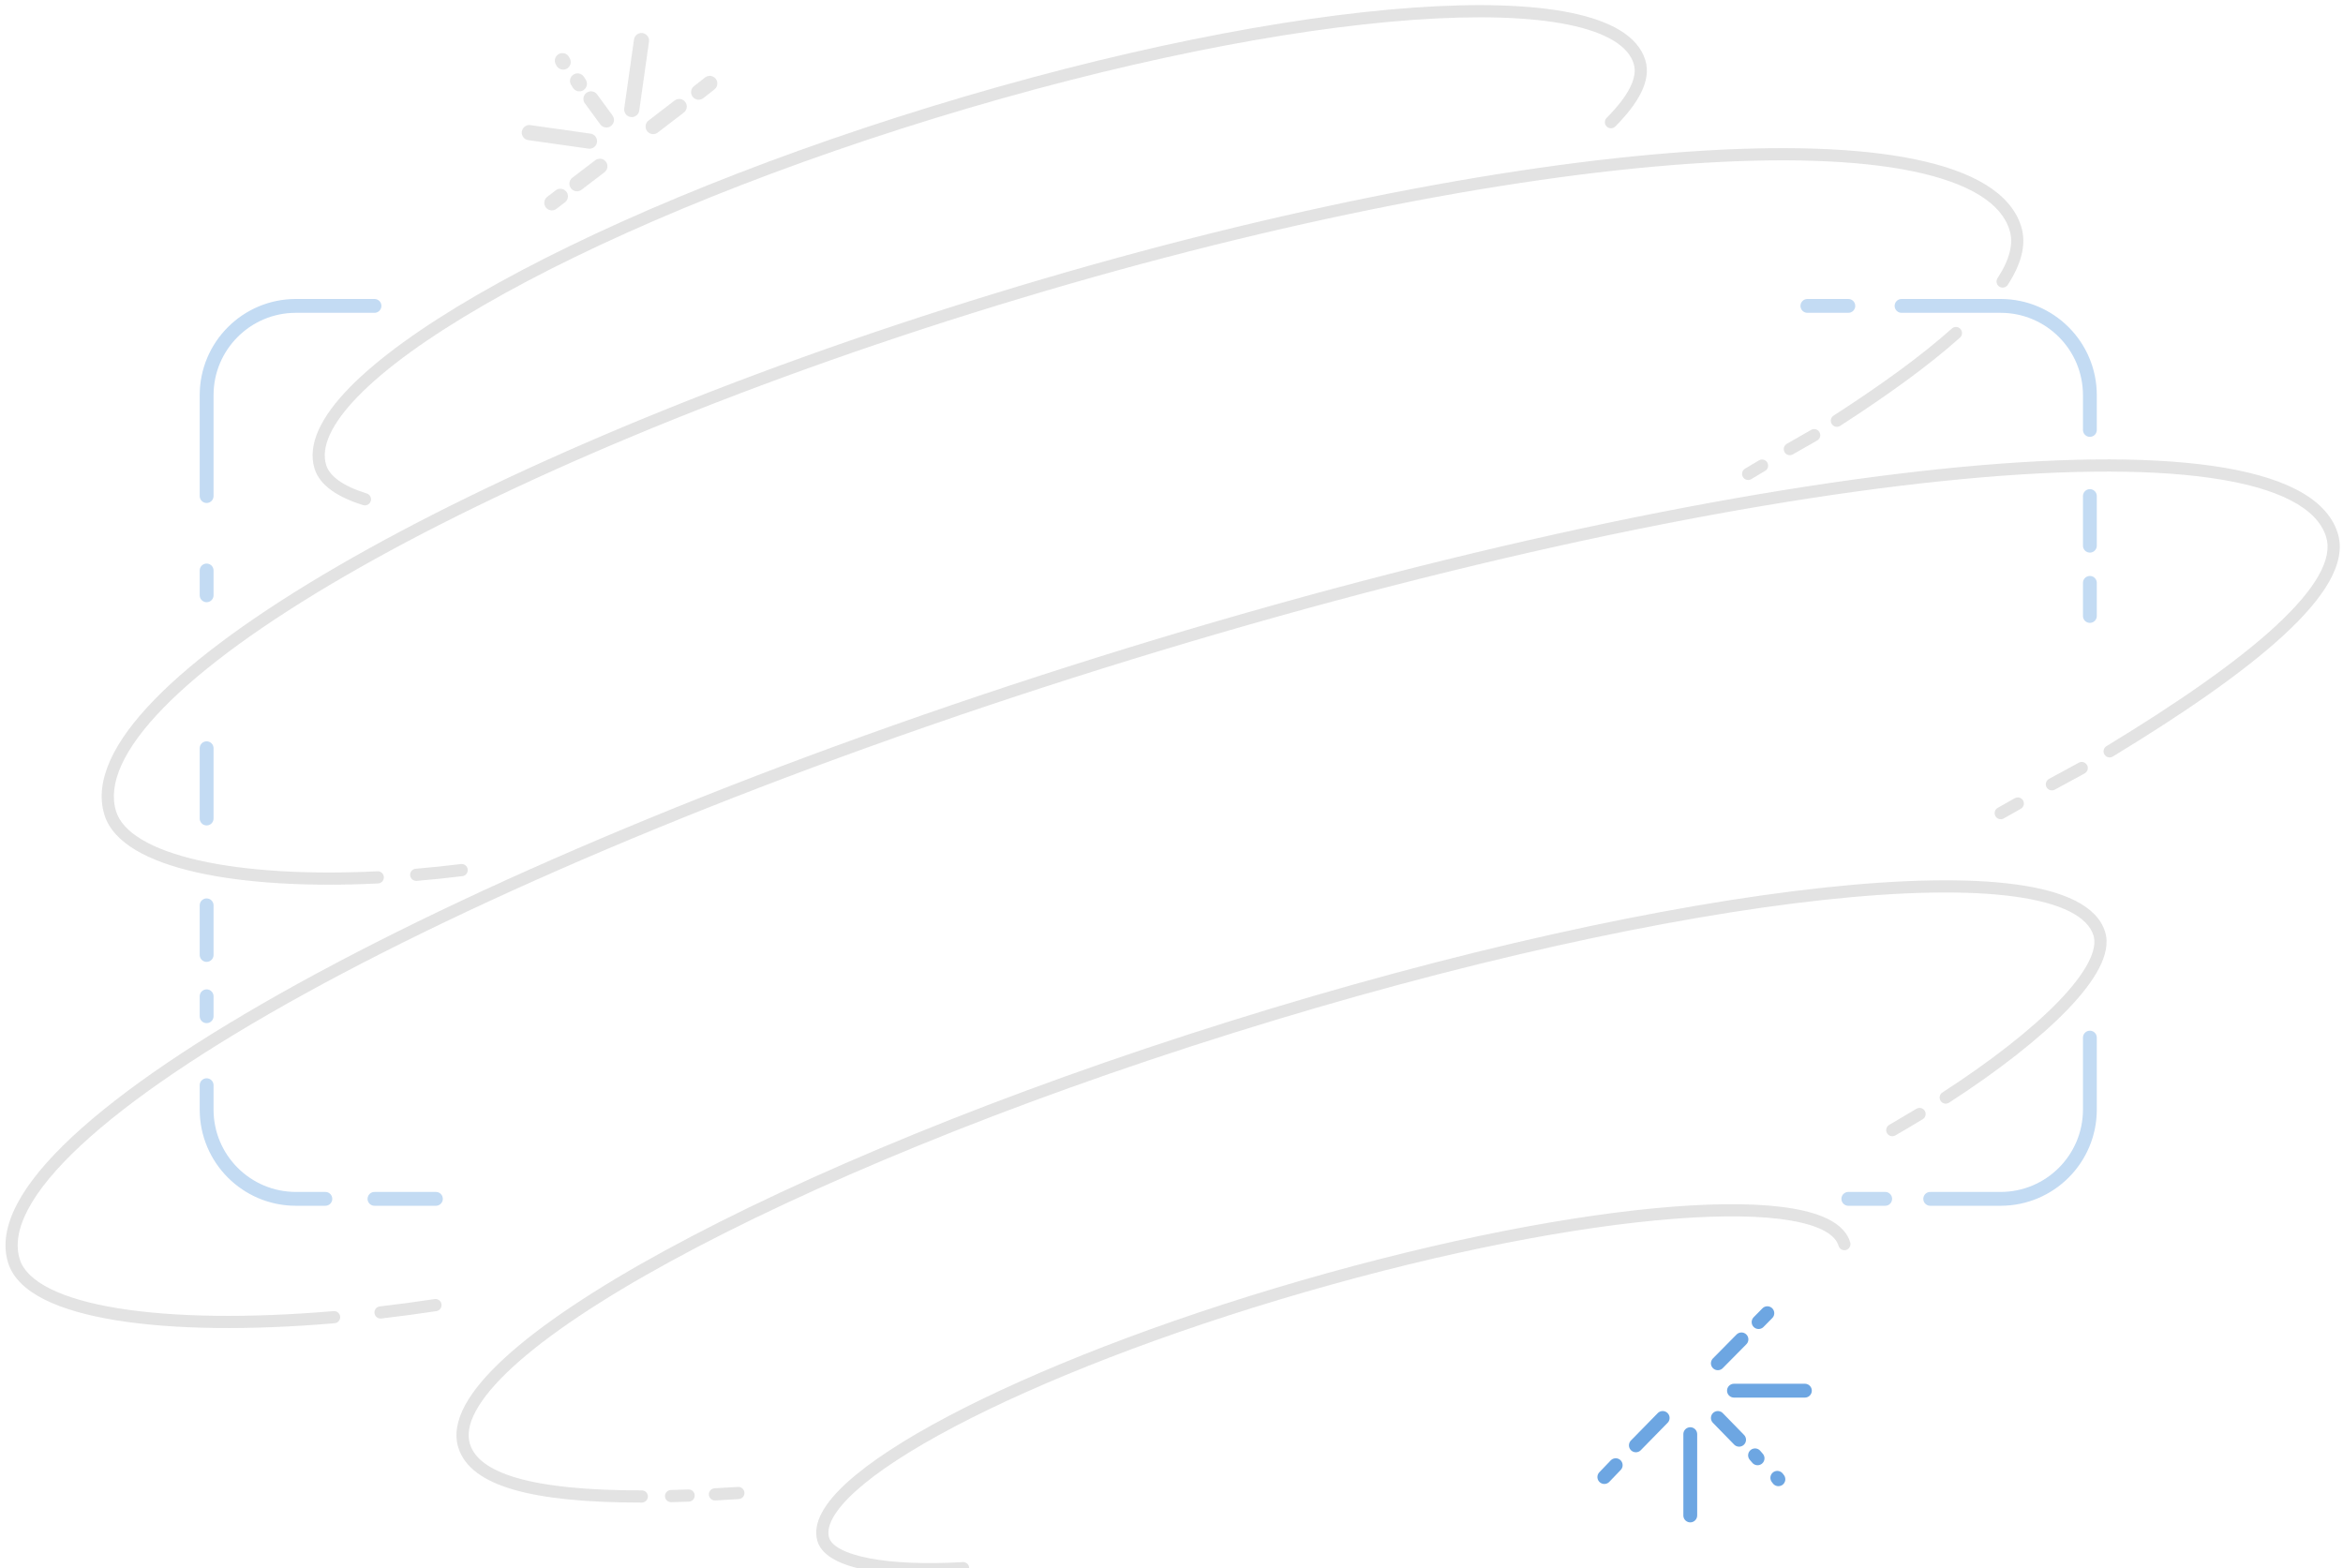 <svg width="254" height="170" viewBox="0 0 254 170" fill="none" xmlns="http://www.w3.org/2000/svg">
<g opacity="0.16">
<path d="M47.309 142.131C47.669 142.077 47.917 141.741 47.862 141.38C47.808 141.02 47.472 140.772 47.111 140.826L47.309 142.131ZM216.896 88.148L216.571 87.573C216.254 87.752 216.142 88.155 216.321 88.472C216.5 88.789 216.901 88.901 217.219 88.723L216.896 88.148ZM218.745 87.102L219.071 87.676C219.387 87.496 219.498 87.093 219.319 86.777C219.139 86.46 218.737 86.349 218.42 86.528L218.745 87.102ZM222.443 85.02L222.111 84.449C221.799 84.631 221.69 85.029 221.867 85.344C222.045 85.658 222.441 85.772 222.759 85.599L222.443 85.02ZM225.677 83.258L226.013 83.827C226.323 83.644 226.428 83.246 226.251 82.933C226.074 82.62 225.678 82.507 225.362 82.679L225.677 83.258ZM228.361 80.883C228.049 81.072 227.95 81.478 228.139 81.79C228.328 82.101 228.734 82.201 229.045 82.011L228.361 80.883ZM36.274 143.443C36.637 143.412 36.907 143.092 36.876 142.73C36.844 142.366 36.525 142.097 36.162 142.128L36.274 143.443ZM41.178 141.62C40.816 141.662 40.556 141.99 40.599 142.352C40.641 142.715 40.968 142.973 41.331 142.931L41.178 141.62ZM2.144 136.516C1.664 134.984 1.937 133.18 3.042 131.09C4.149 128.998 6.058 126.684 8.732 124.191C14.078 119.206 22.364 113.61 32.991 107.755C54.234 96.05 84.708 83.374 119.374 72.514L118.979 71.254C84.255 82.134 53.695 94.84 32.354 106.6C21.688 112.476 13.293 118.133 7.832 123.225C5.103 125.77 3.078 128.2 1.876 130.473C0.673 132.747 0.263 134.927 0.885 136.91L2.144 136.516ZM119.374 72.514C154.039 61.653 186.298 54.674 210.423 52.164C222.491 50.909 232.489 50.776 239.722 51.819C243.341 52.341 246.23 53.152 248.332 54.239C250.432 55.324 251.686 56.65 252.166 58.182L253.426 57.787C252.804 55.803 251.224 54.247 248.938 53.066C246.654 51.886 243.604 51.045 239.911 50.513C232.521 49.447 222.399 49.591 210.286 50.851C186.05 53.372 153.703 60.375 118.979 71.254L119.374 72.514ZM218.419 86.528C217.808 86.876 217.192 87.224 216.572 87.572L217.219 88.723C217.84 88.374 218.458 88.025 219.071 87.676L218.419 86.528ZM217.221 88.722L219.07 87.677L218.42 86.528L216.571 87.573L217.221 88.722ZM225.341 82.69C225.051 82.862 224.415 83.203 223.753 83.557C223.105 83.903 222.435 84.261 222.111 84.449L222.775 85.59C223.073 85.417 223.713 85.075 224.375 84.721C225.022 84.375 225.692 84.016 226.013 83.827L225.341 82.69ZM222.759 85.599L225.993 83.838L225.362 82.679L222.127 84.44L222.759 85.599ZM252.166 58.182C252.533 59.355 252.284 60.756 251.343 62.417C250.402 64.076 248.815 65.913 246.667 67.894C242.37 71.852 235.949 76.275 228.361 80.883L229.045 82.011C236.654 77.391 243.166 72.914 247.561 68.864C249.756 66.841 251.455 64.897 252.491 63.067C253.527 61.24 253.945 59.446 253.426 57.787L252.166 58.182ZM36.162 142.128C27.101 142.903 18.932 142.812 12.825 141.825C9.77 141.332 7.265 140.62 5.431 139.702C3.588 138.781 2.515 137.7 2.144 136.516L0.885 136.91C1.409 138.585 2.85 139.887 4.841 140.883C6.841 141.884 9.491 142.624 12.615 143.128C18.867 144.138 27.154 144.223 36.274 143.443L36.162 142.128ZM47.111 140.826C45.112 141.128 43.131 141.393 41.178 141.62L41.331 142.931C43.299 142.702 45.295 142.436 47.309 142.131L47.111 140.826Z" fill="#4C4C4C"/>
<path d="M50.129 94.977C50.49 94.933 50.748 94.603 50.703 94.242C50.659 93.88 50.33 93.623 49.968 93.667L50.129 94.977ZM189.514 51.373L189.176 50.806C188.863 50.993 188.761 51.397 188.947 51.711C189.133 52.023 189.537 52.127 189.851 51.941L189.514 51.373ZM191.021 50.474L191.361 51.04C191.673 50.853 191.774 50.448 191.587 50.135C191.4 49.823 190.995 49.721 190.682 49.907L191.021 50.474ZM194.034 48.684L193.687 48.122C193.381 48.311 193.283 48.711 193.467 49.021C193.65 49.331 194.049 49.436 194.361 49.257L194.034 48.684ZM196.671 47.173L197.022 47.733C197.326 47.542 197.422 47.143 197.237 46.834C197.053 46.526 196.655 46.422 196.343 46.601L196.671 47.173ZM198.776 45.054C198.469 45.252 198.381 45.66 198.579 45.967C198.777 46.273 199.186 46.361 199.492 46.163L198.776 45.054ZM40.985 95.769C41.349 95.752 41.63 95.442 41.612 95.079C41.594 94.714 41.285 94.433 40.921 94.451L40.985 95.769ZM45.068 94.175C44.704 94.205 44.435 94.524 44.465 94.888C44.495 95.251 44.815 95.52 45.178 95.49L45.068 94.175ZM216.547 30.159C216.348 30.465 216.435 30.874 216.74 31.073C217.045 31.272 217.454 31.186 217.653 30.881L216.547 30.159ZM212.481 36.596C212.753 36.353 212.775 35.936 212.533 35.664C212.29 35.392 211.873 35.369 211.601 35.612L212.481 36.596ZM12.58 87.936C12.133 86.478 12.315 84.812 13.167 82.93C14.022 81.044 15.534 78.98 17.677 76.776C21.963 72.369 28.674 67.504 37.33 62.482C54.633 52.446 79.578 41.861 108.062 33.121L107.674 31.859C79.125 40.62 54.081 51.24 36.668 61.341C27.966 66.388 21.137 71.324 16.731 75.856C14.527 78.121 12.905 80.31 11.965 82.386C11.023 84.467 10.75 86.472 11.318 88.323L12.58 87.936ZM108.062 33.121C136.545 24.382 163.134 19.154 183.089 17.759C193.071 17.061 201.357 17.325 207.376 18.57C210.386 19.192 212.796 20.053 214.562 21.136C216.323 22.216 217.408 23.493 217.855 24.95L219.117 24.563C218.549 22.713 217.199 21.205 215.252 20.011C213.309 18.819 210.738 17.917 207.643 17.277C201.453 15.997 193.032 15.74 182.996 16.442C162.915 17.846 136.224 23.099 107.674 31.859L108.062 33.121ZM190.681 49.908C190.183 50.207 189.683 50.506 189.177 50.805L189.851 51.941C190.357 51.641 190.861 51.34 191.361 51.04L190.681 49.908ZM189.852 51.94L191.359 51.041L190.682 49.907L189.176 50.806L189.852 51.94ZM196.321 46.614C196.089 46.759 195.575 47.048 195.033 47.353C194.508 47.648 193.956 47.957 193.687 48.122L194.38 49.246C194.618 49.099 195.138 48.808 195.679 48.504C196.204 48.209 196.756 47.899 197.022 47.733L196.321 46.614ZM194.361 49.257L196.999 47.746L196.343 46.601L193.706 48.111L194.361 49.257ZM40.921 94.451C33.425 94.82 26.651 94.418 21.568 93.271C19.024 92.696 16.936 91.942 15.397 91.026C13.855 90.108 12.927 89.066 12.58 87.936L11.318 88.323C11.797 89.882 13.024 91.149 14.722 92.16C16.423 93.173 18.658 93.967 21.277 94.558C26.518 95.741 33.421 96.142 40.985 95.769L40.921 94.451ZM49.968 93.667C48.318 93.87 46.681 94.039 45.068 94.175L45.178 95.49C46.809 95.353 48.462 95.182 50.129 94.977L49.968 93.667ZM217.855 24.95C218.297 26.389 217.879 28.119 216.547 30.159L217.653 30.881C219.075 28.7 219.726 26.548 219.117 24.563L217.855 24.95ZM211.601 35.612C208.271 38.591 203.85 41.779 198.776 45.054L199.492 46.163C204.591 42.872 209.078 39.641 212.481 36.596L211.601 35.612Z" fill="#4C4C4C"/>
<path d="M174.172 12.781C173.916 13.04 173.916 13.458 174.175 13.715C174.434 13.972 174.852 13.97 175.109 13.711L174.172 12.781ZM39.365 54.754C39.714 54.862 40.083 54.667 40.191 54.319C40.299 53.97 40.104 53.601 39.755 53.493L39.365 54.754ZM35.359 50.409C35.071 49.469 35.184 48.374 35.762 47.108C36.342 45.837 37.374 44.433 38.851 42.922C41.803 39.901 46.436 36.554 52.425 33.09C64.395 26.167 81.656 18.855 101.368 12.806L100.981 11.544C81.202 17.613 63.843 24.962 51.764 31.947C45.73 35.437 40.98 38.855 37.907 42C36.37 43.572 35.228 45.1 34.561 46.56C33.893 48.025 33.688 49.46 34.098 50.796L35.359 50.409ZM101.368 12.806C121.081 6.758 139.473 3.131 153.265 2.149C160.167 1.657 165.879 1.831 170.019 2.675C172.089 3.098 173.73 3.682 174.923 4.409C176.112 5.133 176.82 5.975 177.108 6.916L178.37 6.529C177.96 5.192 176.985 4.119 175.61 3.282C174.239 2.447 172.436 1.822 170.283 1.382C165.974 0.503 160.125 0.337 153.171 0.832C139.253 1.823 120.76 5.476 100.981 11.544L101.368 12.806ZM177.108 6.916C177.325 7.622 177.219 8.459 176.724 9.46C176.228 10.464 175.367 11.578 174.172 12.781L175.109 13.711C176.354 12.457 177.324 11.228 177.908 10.044C178.494 8.858 178.718 7.662 178.37 6.529L177.108 6.916ZM39.755 53.493C37.162 52.691 35.726 51.604 35.359 50.409L34.098 50.796C34.674 52.674 36.719 53.936 39.365 54.754L39.755 53.493Z" fill="#4C4C4C"/>
<path d="M199.312 135.05C199.413 135.4 199.779 135.603 200.129 135.501C200.48 135.4 200.681 135.034 200.58 134.684L199.312 135.05ZM104.448 170.653C104.811 170.632 105.089 170.319 105.067 169.955C105.046 169.592 104.734 169.314 104.37 169.336L104.448 170.653ZM89.881 166.685C89.718 166.118 89.813 165.42 90.284 164.555C90.758 163.687 91.579 162.712 92.753 161.649C95.099 159.524 98.739 157.151 103.429 154.679C112.796 149.741 126.219 144.476 141.474 140.065L141.107 138.797C125.793 143.224 112.282 148.519 102.813 153.511C98.084 156.005 94.331 158.439 91.867 160.67C90.635 161.785 89.697 162.875 89.125 163.923C88.553 164.973 88.32 166.039 88.613 167.052L89.881 166.685ZM141.474 140.065C156.729 135.655 170.891 132.947 181.448 132.125C186.732 131.714 191.079 131.778 194.196 132.323C195.756 132.596 196.971 132.982 197.834 133.463C198.694 133.944 199.148 134.484 199.312 135.05L200.58 134.684C200.288 133.671 199.521 132.894 198.477 132.311C197.435 131.73 196.059 131.308 194.424 131.023C191.148 130.45 186.676 130.394 181.346 130.808C170.674 131.639 156.422 134.371 141.107 138.797L141.474 140.065ZM104.37 169.336C100.411 169.57 96.866 169.428 94.239 168.923C92.923 168.67 91.872 168.332 91.121 167.926C90.363 167.516 89.997 167.085 89.881 166.685L88.613 167.052C88.868 167.936 89.587 168.596 90.493 169.087C91.408 169.582 92.605 169.953 93.99 170.219C96.764 170.752 100.428 170.891 104.448 170.653L104.37 169.336Z" fill="#4C4C4C"/>
<path d="M80.043 161.847L80.085 162.505C80.449 162.482 80.724 162.169 80.702 161.806C80.68 161.443 80.368 161.166 80.005 161.188L80.043 161.847ZM77.507 161.995L77.468 161.335C77.105 161.357 76.828 161.668 76.848 162.032C76.868 162.394 77.178 162.673 77.541 162.654L77.507 161.995ZM74.652 162.123L74.677 162.782C75.04 162.769 75.325 162.464 75.312 162.1C75.3 161.737 74.996 161.452 74.632 161.463L74.652 162.123ZM72.75 162.182L72.729 161.522C72.365 161.533 72.079 161.837 72.09 162.2C72.1 162.564 72.402 162.851 72.766 162.842L72.75 162.182ZM69.577 162.884C69.943 162.883 70.237 162.588 70.237 162.223C70.237 161.859 69.941 161.563 69.576 161.564L69.577 162.884ZM205.14 122.512L204.803 121.943C204.491 122.128 204.386 122.53 204.569 122.843C204.752 123.158 205.154 123.264 205.468 123.084L205.14 122.512ZM208.096 120.761L208.441 121.324C208.75 121.136 208.85 120.732 208.662 120.422C208.476 120.11 208.073 120.008 207.76 120.193L208.096 120.761ZM210.575 118.427C210.268 118.625 210.181 119.033 210.378 119.339C210.576 119.645 210.985 119.733 211.292 119.535L210.575 118.427ZM50.95 156.546C50.641 155.561 50.817 154.369 51.589 152.945C52.362 151.517 53.699 149.923 55.584 148.192C59.351 144.732 65.193 140.832 72.694 136.736C87.686 128.55 109.184 119.652 133.629 111.994L133.235 110.734C108.732 118.411 87.149 127.339 72.062 135.578C64.522 139.694 58.573 143.655 54.691 147.22C52.751 149.001 51.298 150.709 50.428 152.315C49.558 153.922 49.237 155.494 49.69 156.941L50.95 156.546ZM133.629 111.994C158.075 104.334 180.807 99.375 197.789 97.543C206.286 96.626 213.31 96.496 218.377 97.188C220.913 97.534 222.921 98.08 224.369 98.811C225.817 99.541 226.641 100.418 226.95 101.404L228.209 101.009C227.756 99.563 226.596 98.455 224.963 97.632C223.333 96.809 221.164 96.236 218.555 95.879C213.333 95.167 206.188 95.309 197.647 96.23C180.556 98.074 157.738 103.057 133.235 110.734L133.629 111.994ZM80.001 161.188C79.138 161.243 78.296 161.292 77.472 161.335L77.541 162.654C78.37 162.611 79.218 162.56 80.085 162.505L80.001 161.188ZM80.005 161.188L77.468 161.335L77.545 162.654L80.082 162.505L80.005 161.188ZM74.629 161.463C73.983 161.487 73.351 161.507 72.733 161.522L72.766 162.842C73.389 162.826 74.027 162.807 74.677 162.782L74.629 161.463ZM74.632 161.463L72.729 161.522L72.77 162.841L74.674 162.782L74.632 161.463ZM69.576 161.564C63.617 161.569 59.162 161.113 56.075 160.224C52.966 159.329 51.421 158.05 50.95 156.546L49.69 156.941C50.365 159.092 52.467 160.558 55.71 161.492C58.974 162.432 63.576 162.889 69.577 162.884L69.576 161.564ZM207.753 120.197C206.792 120.783 205.81 121.365 204.811 121.939L205.468 123.084C206.477 122.504 207.469 121.917 208.441 121.324L207.753 120.197ZM205.476 123.079L208.433 121.329L207.76 120.193L204.803 121.943L205.476 123.079ZM226.95 101.404C227.177 102.13 227.03 103.106 226.383 104.355C225.741 105.592 224.657 107.002 223.181 108.534C220.231 111.593 215.812 115.039 210.575 118.427L211.292 119.535C216.574 116.118 221.084 112.61 224.131 109.45C225.652 107.872 226.832 106.357 227.555 104.962C228.271 103.578 228.587 102.217 228.209 101.009L226.95 101.404Z" fill="#4C4C4C"/>
</g>
<g opacity="0.85">
<path opacity="0.85" d="M183.238 164.28V155.468" stroke="#3785D7" stroke-width="1.5" stroke-linecap="round" stroke-linejoin="round"/>
<path opacity="0.85" d="M195.664 150.753H187.975" stroke="#3785D7" stroke-width="1.5" stroke-linecap="round" stroke-linejoin="round"/>
<path opacity="0.85" d="M188.532 156.074L186.228 153.712" stroke="#3785D7" stroke-width="1.5" stroke-linecap="round" stroke-linejoin="round"/>
<path opacity="0.85" d="M190.535 158.086L190.26 157.765" stroke="#3785D7" stroke-width="1.5" stroke-linecap="round" stroke-linejoin="round"/>
<path opacity="0.85" d="M192.793 160.356L192.674 160.2" stroke="#3785D7" stroke-width="1.5" stroke-linecap="round" stroke-linejoin="round"/>
<path opacity="0.85" d="M188.788 145.194L186.228 147.785" stroke="#3785D7" stroke-width="1.5" stroke-linecap="round" stroke-linejoin="round"/>
<path opacity="0.85" d="M191.595 142.355L190.645 143.319" stroke="#3785D7" stroke-width="1.5" stroke-linecap="round" stroke-linejoin="round"/>
<path opacity="0.85" d="M180.248 153.712L177.341 156.68" stroke="#3785D7" stroke-width="1.5" stroke-linecap="round" stroke-linejoin="round"/>
<path opacity="0.85" d="M175.156 158.831L173.922 160.117" stroke="#3785D7" stroke-width="1.5" stroke-linecap="round" stroke-linejoin="round"/>
</g>
<g opacity="0.85">
<path opacity="0.85" d="M69.543 4.399L68.485 11.871" stroke="#DDDDDD" stroke-width="1.644" stroke-linecap="round" stroke-linejoin="round"/>
<path opacity="0.85" d="M57.385 14.377L63.905 15.299" stroke="#DDDDDD" stroke-width="1.644" stroke-linecap="round" stroke-linejoin="round"/>
<path opacity="0.85" d="M64.069 10.721L65.739 13" stroke="#DDDDDD" stroke-width="1.644" stroke-linecap="round" stroke-linejoin="round"/>
<path opacity="0.85" d="M62.613 8.775L62.807 9.08" stroke="#DDDDDD" stroke-width="1.644" stroke-linecap="round" stroke-linejoin="round"/>
<path opacity="0.85" d="M60.97 6.579L61.052 6.726" stroke="#DDDDDD" stroke-width="1.644" stroke-linecap="round" stroke-linejoin="round"/>
<path opacity="0.85" d="M62.548 19.915L65.028 18.025" stroke="#DDDDDD" stroke-width="1.644" stroke-linecap="round" stroke-linejoin="round"/>
<path opacity="0.85" d="M59.826 21.986L60.748 21.282" stroke="#DDDDDD" stroke-width="1.644" stroke-linecap="round" stroke-linejoin="round"/>
<path opacity="0.85" d="M70.809 13.717L73.63 11.55" stroke="#DDDDDD" stroke-width="1.644" stroke-linecap="round" stroke-linejoin="round"/>
<path opacity="0.85" d="M75.741 9.989L76.942 9.046" stroke="#DDDDDD" stroke-width="1.644" stroke-linecap="round" stroke-linejoin="round"/>
</g>
<path opacity="0.3" d="M195.936 33.16H200.374M206.144 33.16H216.88C222.226 33.16 226.56 37.494 226.56 42.84V46.605M226.56 53.775V59.153M226.56 63.186V66.771M226.56 112.482V120.28C226.56 125.626 222.226 129.96 216.88 129.96H209.251M204.369 129.96H200.374M47.255 129.96H40.597M35.271 129.96H32.08C26.734 129.96 22.4 125.626 22.4 120.28V117.64M22.4 108.001V110.16M22.4 103.52V98.142M22.4 88.73V81.112M22.4 64.531V61.842M22.4 53.775V42.84C22.4 37.494 26.734 33.16 32.08 33.16H40.597" stroke="#3785D7" stroke-width="1.5" stroke-linecap="round"/>
</svg>
